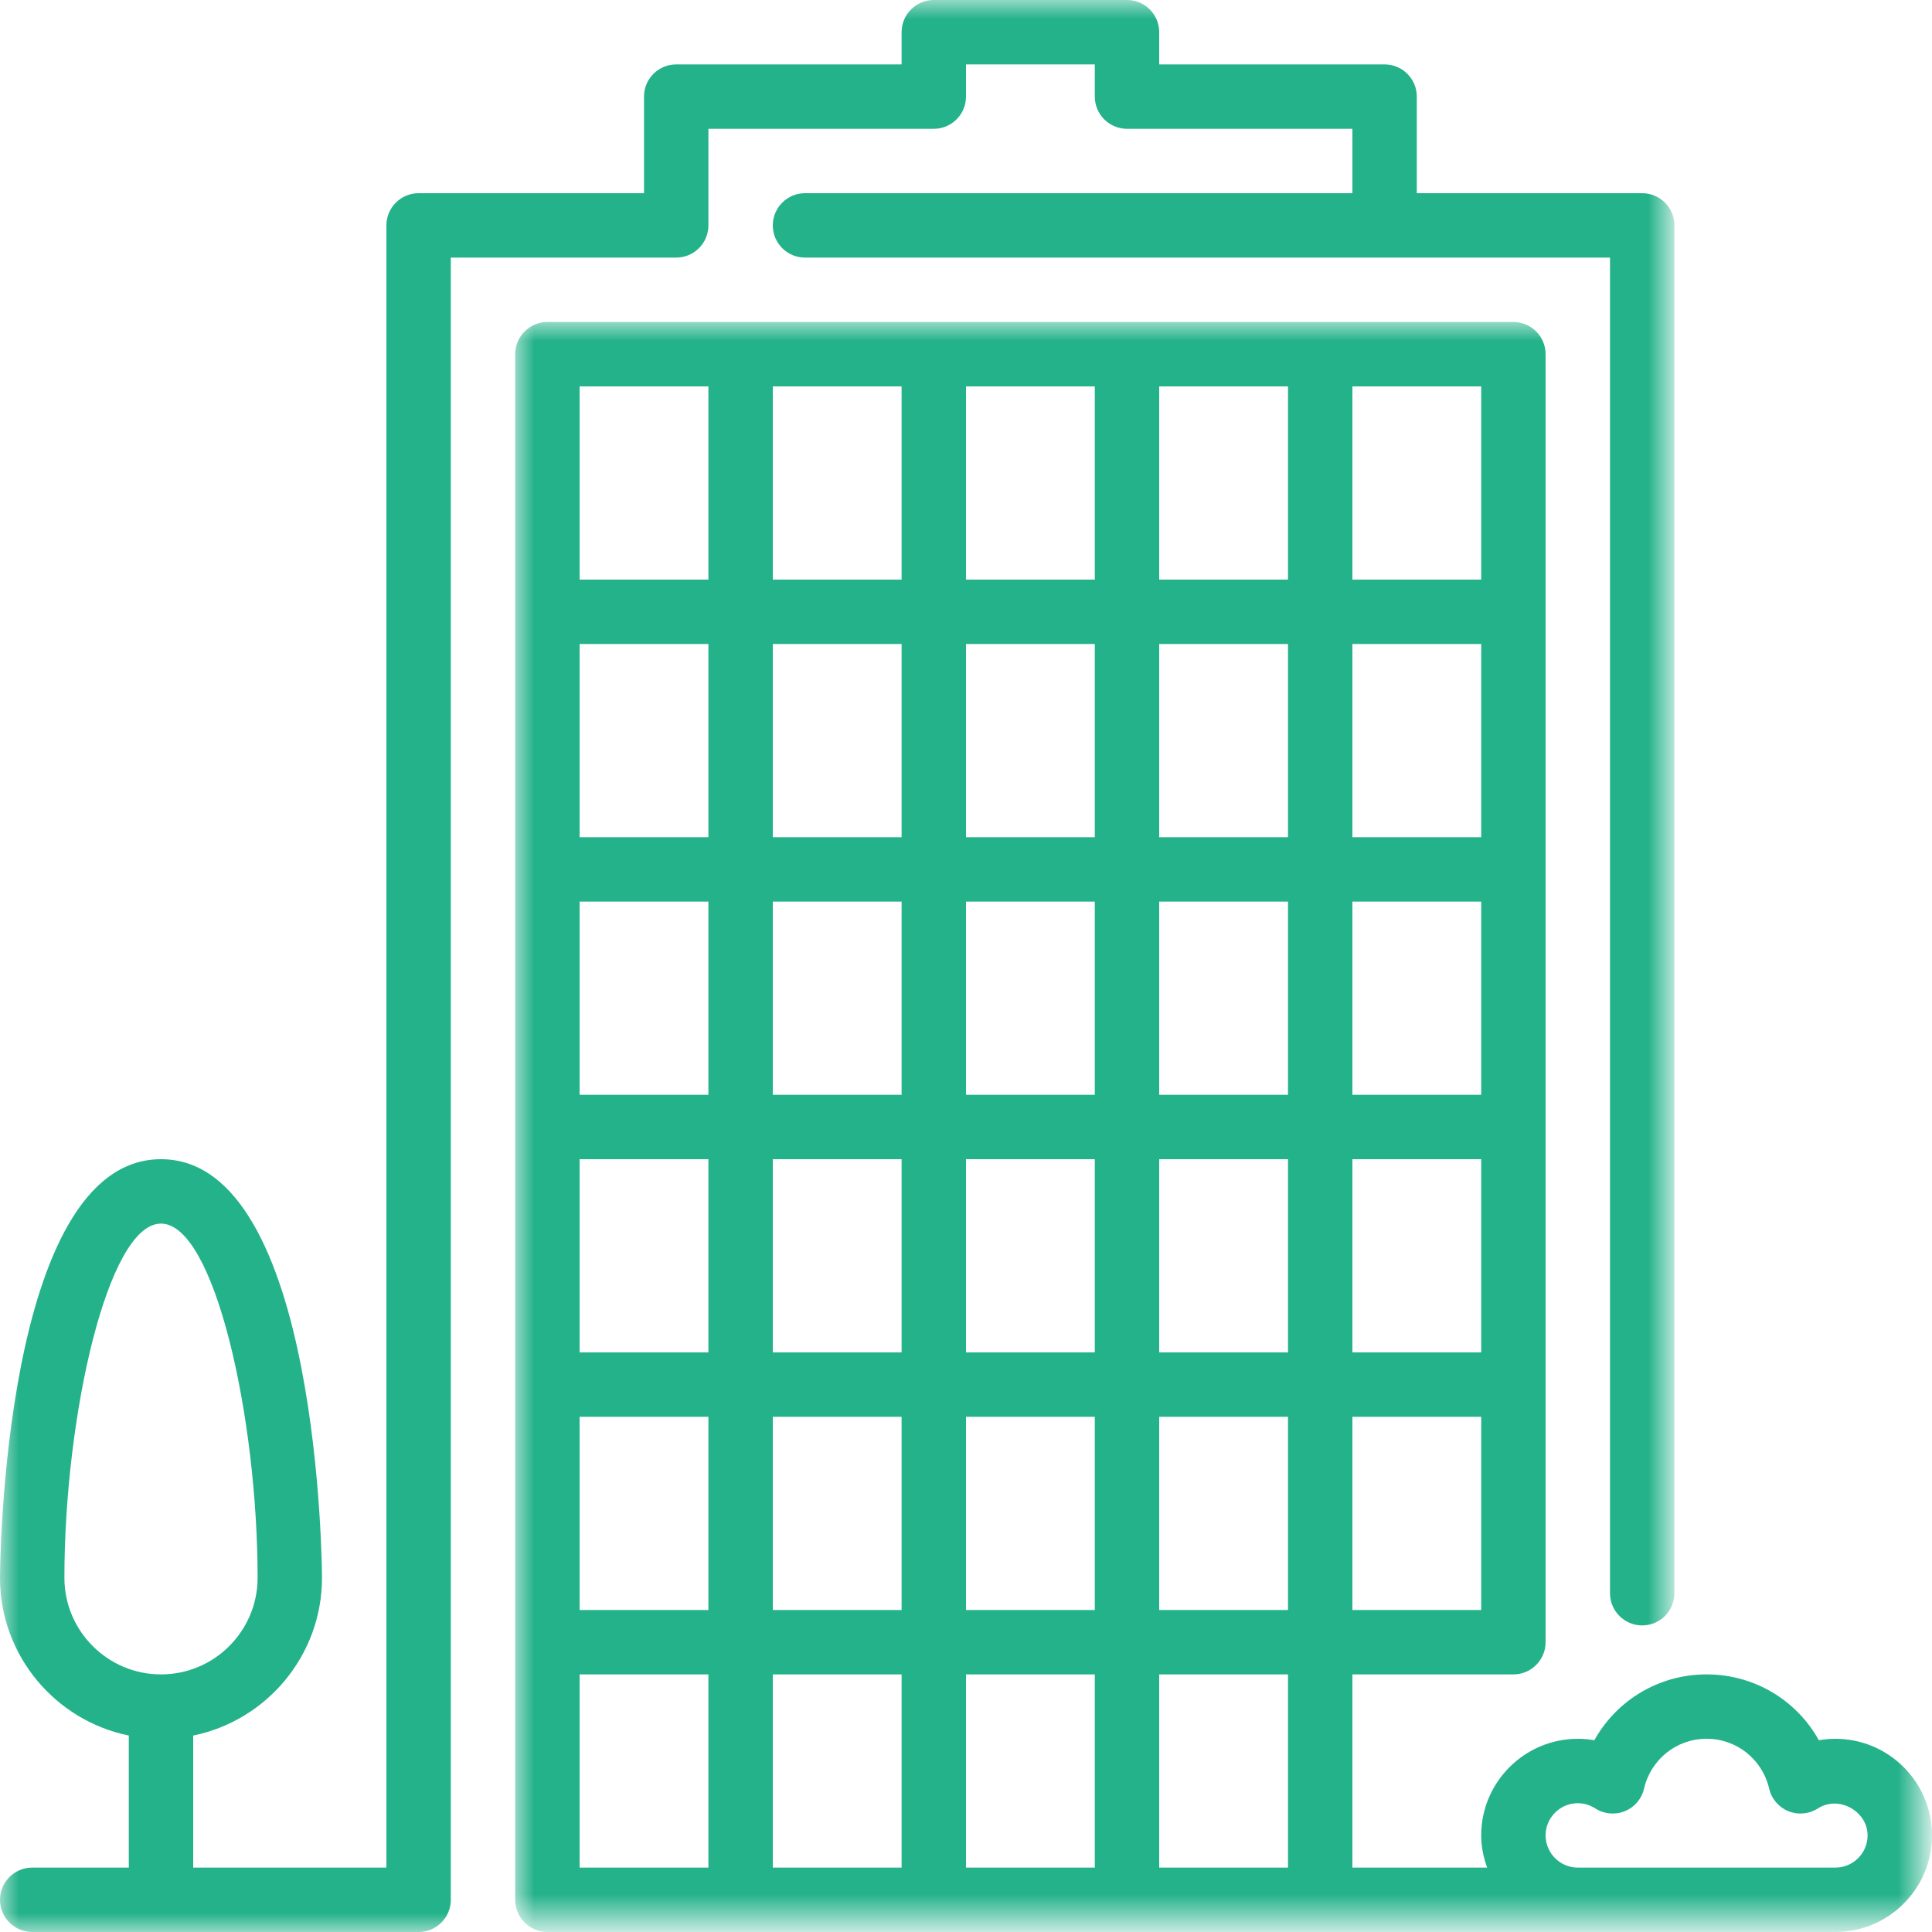 <?xml version="1.0" encoding="iso-8859-1"?>
<!-- Generator: Adobe Illustrator 23.0.0, SVG Export Plug-In . SVG Version: 6.00 Build 0)  -->
<svg version="1.1" id="Layer_1" xmlns="http://www.w3.org/2000/svg" xmlns:xlink="http://www.w3.org/1999/xlink" x="0px" y="0px"
	 viewBox="0 0 51 51" style="enable-background:new 0 0 51 51;" xml:space="preserve">
<title>icon-business</title>
<desc>Created with Sketch.</desc>
<g id="Main-Pages">
	<g transform="translate(-871, -722)">
		<g id="Choice-1" transform="translate(586, 694)">
			<g id="icon-business" transform="translate(285, 28)">
				<g id="Group-3" transform="translate(13.547, 8.467)">
					<g id="Clip-2">
					</g>
					<defs>
						<filter id="Adobe_OpacityMaskFilter" filterUnits="userSpaceOnUse" x="0.053" y="0.033" width="37.4" height="42.5">
							<feColorMatrix  type="matrix" values="1 0 0 0 0  0 1 0 0 0  0 0 1 0 0  0 0 0 1 0"/>
						</filter>
					</defs>
					<mask maskUnits="userSpaceOnUse" x="0.053" y="0.033" width="37.4" height="42.5" id="mask-2_1_">
						<g style="filter:url(#Adobe_OpacityMaskFilter);">
							<polygon id="path-1_1_" style="fill-rule:evenodd;clip-rule:evenodd;fill:#FFFFFF;" points="0.053,0.033 37.453,0.033 
								37.453,42.533 0.053,42.533 							"/>
						</g>
					</mask>
					<path id="Fill-1" style="mask:url(#mask-2_1_);fill-rule:evenodd;clip-rule:evenodd;fill:#24B28A;" d="M34.903,40.833h-6.8
						c-0.468,0-0.85-0.382-0.85-0.85c0-0.468,0.382-0.85,0.85-0.85c0.163,0,0.318,0.047,0.461,0.138
						c0.233,0.15,0.524,0.177,0.78,0.073c0.257-0.104,0.446-0.327,0.508-0.596c0.179-0.774,0.859-1.316,1.651-1.316
						c0.792,0,1.471,0.542,1.651,1.316c0.062,0.269,0.252,0.492,0.508,0.596c0.257,0.104,0.547,0.076,0.78-0.073
						c0.553-0.357,1.312,0.08,1.311,0.712C35.753,40.452,35.371,40.833,34.903,40.833z M17.053,6.833h3.4v-5.1h-3.4V6.833z
						 M17.053,13.633h3.4v-5.1h-3.4V13.633z M17.053,20.433h3.4v-5.1h-3.4V20.433z M17.053,27.233h3.4v-5.1h-3.4V27.233z
						 M17.053,34.033h3.4v-5.1h-3.4V34.033z M17.053,40.833h3.4v-5.1h-3.4V40.833z M11.953,6.833h3.4v-5.1h-3.4V6.833z
						 M11.953,13.633h3.4v-5.1h-3.4V13.633z M11.953,20.433h3.4v-5.1h-3.4V20.433z M11.953,27.233h3.4v-5.1h-3.4V27.233z
						 M11.953,34.033h3.4v-5.1h-3.4V34.033z M11.953,40.833h3.4v-5.1h-3.4V40.833z M6.853,6.833h3.4v-5.1h-3.4V6.833z M6.853,13.633
						h3.4v-5.1h-3.4V13.633z M6.853,20.433h3.4v-5.1h-3.4V20.433z M6.853,27.233h3.4v-5.1h-3.4V27.233z M6.853,34.033h3.4v-5.1h-3.4
						V34.033z M6.853,40.833h3.4v-5.1h-3.4V40.833z M1.753,6.833h3.4v-5.1h-3.4V6.833z M1.753,13.633h3.4v-5.1h-3.4V13.633z
						 M1.753,20.433h3.4v-5.1h-3.4V20.433z M1.753,27.233h3.4v-5.1h-3.4V27.233z M1.753,34.033h3.4v-5.1h-3.4V34.033z M1.753,40.833
						h3.4v-5.1h-3.4V40.833z M22.153,34.033h3.4v-5.1h-3.4V34.033z M22.153,27.233h3.4v-5.1h-3.4V27.233z M22.153,20.433h3.4v-5.1
						h-3.4V20.433z M22.153,13.633h3.4v-5.1h-3.4V13.633z M22.153,6.833h3.4v-5.1h-3.4V6.833z M34.903,37.433
						c-0.147,0-0.293,0.013-0.437,0.038c-0.586-1.056-1.703-1.738-2.963-1.738c-1.26,0-2.376,0.682-2.963,1.738
						c-0.144-0.026-0.29-0.038-0.437-0.038c-1.406,0-2.55,1.144-2.55,2.55c0,0.299,0.061,0.582,0.157,0.85h-3.557v-5.1h4.25
						c0.469,0,0.85-0.381,0.85-0.85v-34c0-0.469-0.381-0.85-0.85-0.85h-25.5c-0.469,0-0.85,0.381-0.85,0.85v40.8
						c0,0.469,0.381,0.85,0.85,0.85h34c1.406,0,2.55-1.144,2.55-2.55C37.453,38.577,36.309,37.433,34.903,37.433z"/>
				</g>
				<g id="Group-6">
					<g id="Clip-5">
					</g>
					<defs>
						<filter id="Adobe_OpacityMaskFilter_1_" filterUnits="userSpaceOnUse" x="0" y="0" width="44.2" height="51">
							<feColorMatrix  type="matrix" values="1 0 0 0 0  0 1 0 0 0  0 0 1 0 0  0 0 0 1 0"/>
						</filter>
					</defs>
					<mask maskUnits="userSpaceOnUse" x="0" y="0" width="44.2" height="51" id="mask-4_1_">
						<g style="filter:url(#Adobe_OpacityMaskFilter_1_);">
							<polygon id="path-3_1_" style="fill-rule:evenodd;clip-rule:evenodd;fill:#FFFFFF;" points="0,0 44.2,0 44.2,51 0,51 							
								"/>
						</g>
					</mask>
					<path id="Fill-4" style="mask:url(#mask-4_1_);fill-rule:evenodd;clip-rule:evenodd;fill:#24B28A;" d="M1.7,41.65
						c0-4.235,1.137-9.35,2.55-9.35s2.55,5.115,2.55,9.35c0,1.406-1.144,2.55-2.55,2.55S1.7,43.056,1.7,41.65 M18.7,5.95V3.4h5.95
						c0.469,0,0.85-0.381,0.85-0.85V1.7h3.4v0.85c0,0.469,0.381,0.85,0.85,0.85h5.95v1.7H21.25c-0.469,0-0.85,0.381-0.85,0.85
						s0.381,0.85,0.85,0.85H42.5v35.257c0,0.469,0.381,0.85,0.85,0.85c0.469,0,0.85-0.381,0.85-0.85V5.95
						c0-0.469-0.381-0.85-0.85-0.85H37.4V2.55c0-0.469-0.381-0.85-0.85-0.85H30.6V0.85C30.6,0.381,30.219,0,29.75,0h-5.1
						c-0.469,0-0.85,0.381-0.85,0.85V1.7h-5.95C17.381,1.7,17,2.081,17,2.55V5.1h-5.95c-0.469,0-0.85,0.381-0.85,0.85V49.3H5.1
						v-3.486c1.937-0.395,3.4-2.112,3.4-4.164c0-0.11-0.048-11.05-4.25-11.05C0.048,30.6,0,41.54,0,41.65
						c0,2.053,1.463,3.769,3.4,4.164V49.3H0.85C0.381,49.3,0,49.681,0,50.15C0,50.619,0.381,51,0.85,51h10.2
						c0.469,0,0.85-0.381,0.85-0.85V6.8h5.95C18.319,6.8,18.7,6.419,18.7,5.95"/>
				</g>
			</g>
		</g>
	</g>
</g>
</svg>
